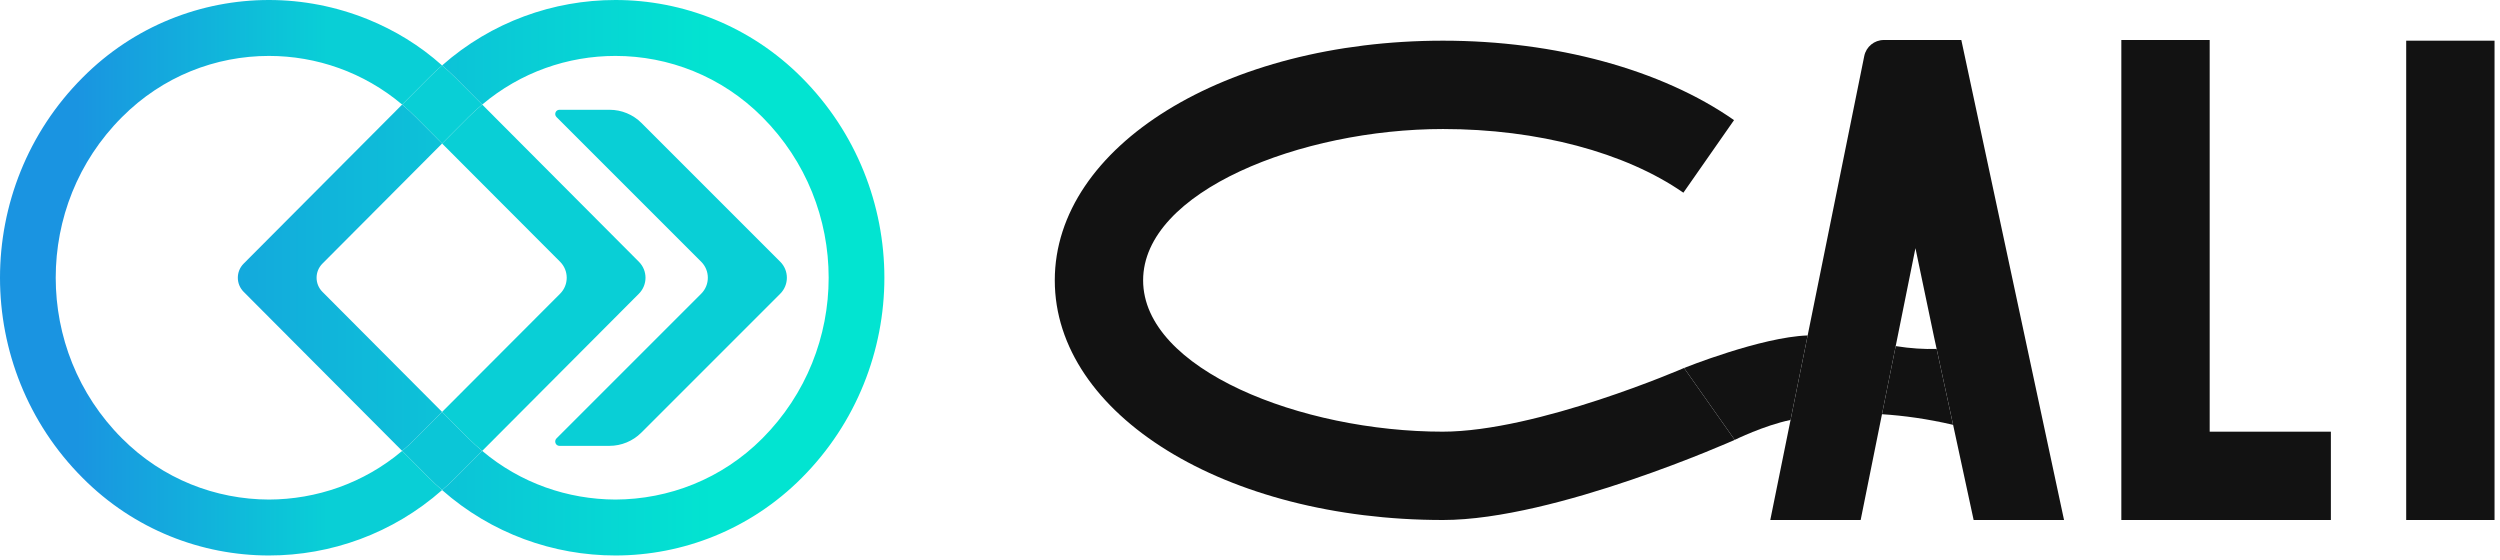 <svg width="125" height="28" viewBox="0 0 125 28" fill="none" xmlns="http://www.w3.org/2000/svg">
<path d="M72.151 21.584C65.064 21.584 57.156 18.468 57.156 14.017C57.156 9.566 65.064 6.451 72.151 6.451C76.876 6.451 81.258 7.615 84.169 9.635L86.702 6.006C83.073 3.472 77.766 2.034 72.151 2.034C61.264 2.034 52.739 7.307 52.739 14.017C52.739 20.727 61.264 26 72.151 26C77.766 26 86.736 21.994 86.736 21.994L84.203 18.399C84.203 18.399 76.876 21.584 72.117 21.584H72.151Z" fill="#121212"/>
<path d="M110.484 21.584V2H106.067V26H116.544V21.584H110.484Z" fill="#121212"/>
<path d="M124.727 26V2.034H120.31V26H124.727Z" fill="#121212"/>
<path fill-rule="evenodd" clip-rule="evenodd" d="M103.202 26H98.682L97.655 21.241L96.832 17.447L96.697 16.825L95.772 12.408L94.882 16.825L94.785 17.305L94.099 20.711L93.992 21.241L93.033 26H88.514L89.528 20.997L90.383 16.772L93.213 2.801C93.308 2.335 93.718 2 94.193 2H98.066L103.202 26Z" fill="#121212"/>
<path d="M84.203 18.399L86.736 21.994C86.736 21.994 88.201 21.272 89.528 20.997L90.383 16.772C88.05 16.853 84.203 18.399 84.203 18.399Z" fill="#121212"/>
<path d="M94.785 17.305L94.099 20.711C95.19 20.78 96.379 20.945 97.655 21.241L96.832 17.447C96.208 17.464 95.523 17.424 94.785 17.305Z" fill="#121212"/>
<path d="M20.108 22.545C20.34 22.349 20.572 22.135 20.786 21.92L22.105 20.597L23.424 21.92C23.646 22.144 23.879 22.349 24.111 22.545L22.764 23.896C22.551 24.111 22.328 24.316 22.105 24.502C21.882 24.316 21.668 24.111 21.455 23.896L20.108 22.545Z" fill="#0BC6D7"/>
<path d="M20.108 5.228L21.455 3.877C21.668 3.663 21.882 3.458 22.105 3.271C22.328 3.458 22.551 3.663 22.764 3.877L24.111 5.228C23.879 5.424 23.646 5.629 23.424 5.853L22.105 7.176L20.786 5.853C20.572 5.639 20.34 5.424 20.108 5.228Z" fill="#09CFD6"/>
<path d="M28.006 13.089C28.446 13.53 28.446 14.244 28.006 14.685L22.105 20.597L23.424 21.921C23.647 22.145 23.879 22.35 24.111 22.545L31.946 14.684C32.385 14.243 32.385 13.531 31.946 13.09L24.111 5.229C23.879 5.425 23.647 5.629 23.424 5.853L22.105 7.177L28.006 13.089ZM4.133 23.897C6.697 26.479 10.077 27.774 13.449 27.774C16.533 27.774 19.635 26.684 22.105 24.503C21.882 24.316 21.668 24.111 21.455 23.897L20.108 22.545C18.186 24.167 15.817 24.969 13.449 24.978C10.783 24.969 8.136 23.962 6.102 21.921C3.883 19.703 2.786 16.795 2.786 13.887C2.786 10.97 3.883 8.071 6.102 5.853C8.136 3.812 10.783 2.796 13.449 2.796C15.817 2.796 18.186 3.607 20.108 5.229L21.455 3.877C21.668 3.663 21.882 3.458 22.105 3.272C20.982 2.265 19.728 1.51 18.4 0.969C16.811 0.326 15.13 0 13.449 0C10.077 0 6.697 1.295 4.133 3.877C1.375 6.636 0 10.271 0 13.887C0 17.504 1.375 21.138 4.133 23.897Z" fill="url(#paint0_linear_4055_30039)"/>
<path d="M24.111 5.228C26.034 3.607 28.393 2.796 30.771 2.796C33.427 2.796 36.084 3.812 38.117 5.853C40.328 8.071 41.433 10.97 41.433 13.887C41.433 16.794 40.328 19.702 38.117 21.921C36.084 23.962 33.427 24.968 30.771 24.978C28.393 24.968 26.034 24.167 24.111 22.545L22.765 23.896C22.551 24.111 22.328 24.316 22.105 24.503C24.575 26.683 27.678 27.774 30.771 27.774C34.133 27.774 37.514 26.478 40.086 23.896C42.836 21.138 44.219 17.503 44.219 13.887C44.219 10.271 42.836 6.636 40.086 3.877C37.514 1.295 34.133 -0 30.771 -0C27.678 -0 24.575 1.09 22.105 3.271C22.328 3.458 22.551 3.663 22.765 3.877L24.111 5.228ZM20.108 22.545C20.34 22.349 20.573 22.135 20.786 21.921L22.105 20.597L16.121 14.592C15.732 14.202 15.732 13.571 16.121 13.181L22.105 7.176L20.786 5.853C20.573 5.639 20.34 5.424 20.108 5.228L12.183 13.181C11.794 13.571 11.794 14.202 12.183 14.592L20.108 22.545Z" fill="url(#paint1_linear_4055_30039)"/>
<path d="M27.825 21.92C27.689 22.057 27.782 22.293 27.974 22.293H30.469C31.068 22.293 31.642 22.055 32.066 21.632L39.013 14.685C39.454 14.244 39.454 13.529 39.013 13.088L32.075 6.15C31.652 5.726 31.077 5.489 30.478 5.489H27.971C27.782 5.489 27.692 5.719 27.825 5.853L35.061 13.088C35.502 13.529 35.502 14.244 35.061 14.685L27.825 21.92Z" fill="#09CFD6"/>
<defs>
<linearGradient id="paint0_linear_4055_30039" x1="16.37" y1="0" x2="3.86" y2="0" gradientUnits="userSpaceOnUse">
<stop stop-color="#09CFD6"/>
<stop offset="1" stop-color="#1A94E1"/>
</linearGradient>
<linearGradient id="paint1_linear_4055_30039" x1="42.05" y1="-0" x2="3.426" y2="-0" gradientUnits="userSpaceOnUse">
<stop offset="0.167" stop-color="#02E4D1"/>
<stop offset="1" stop-color="#1A94E1"/>
</linearGradient>
</defs>
</svg>
